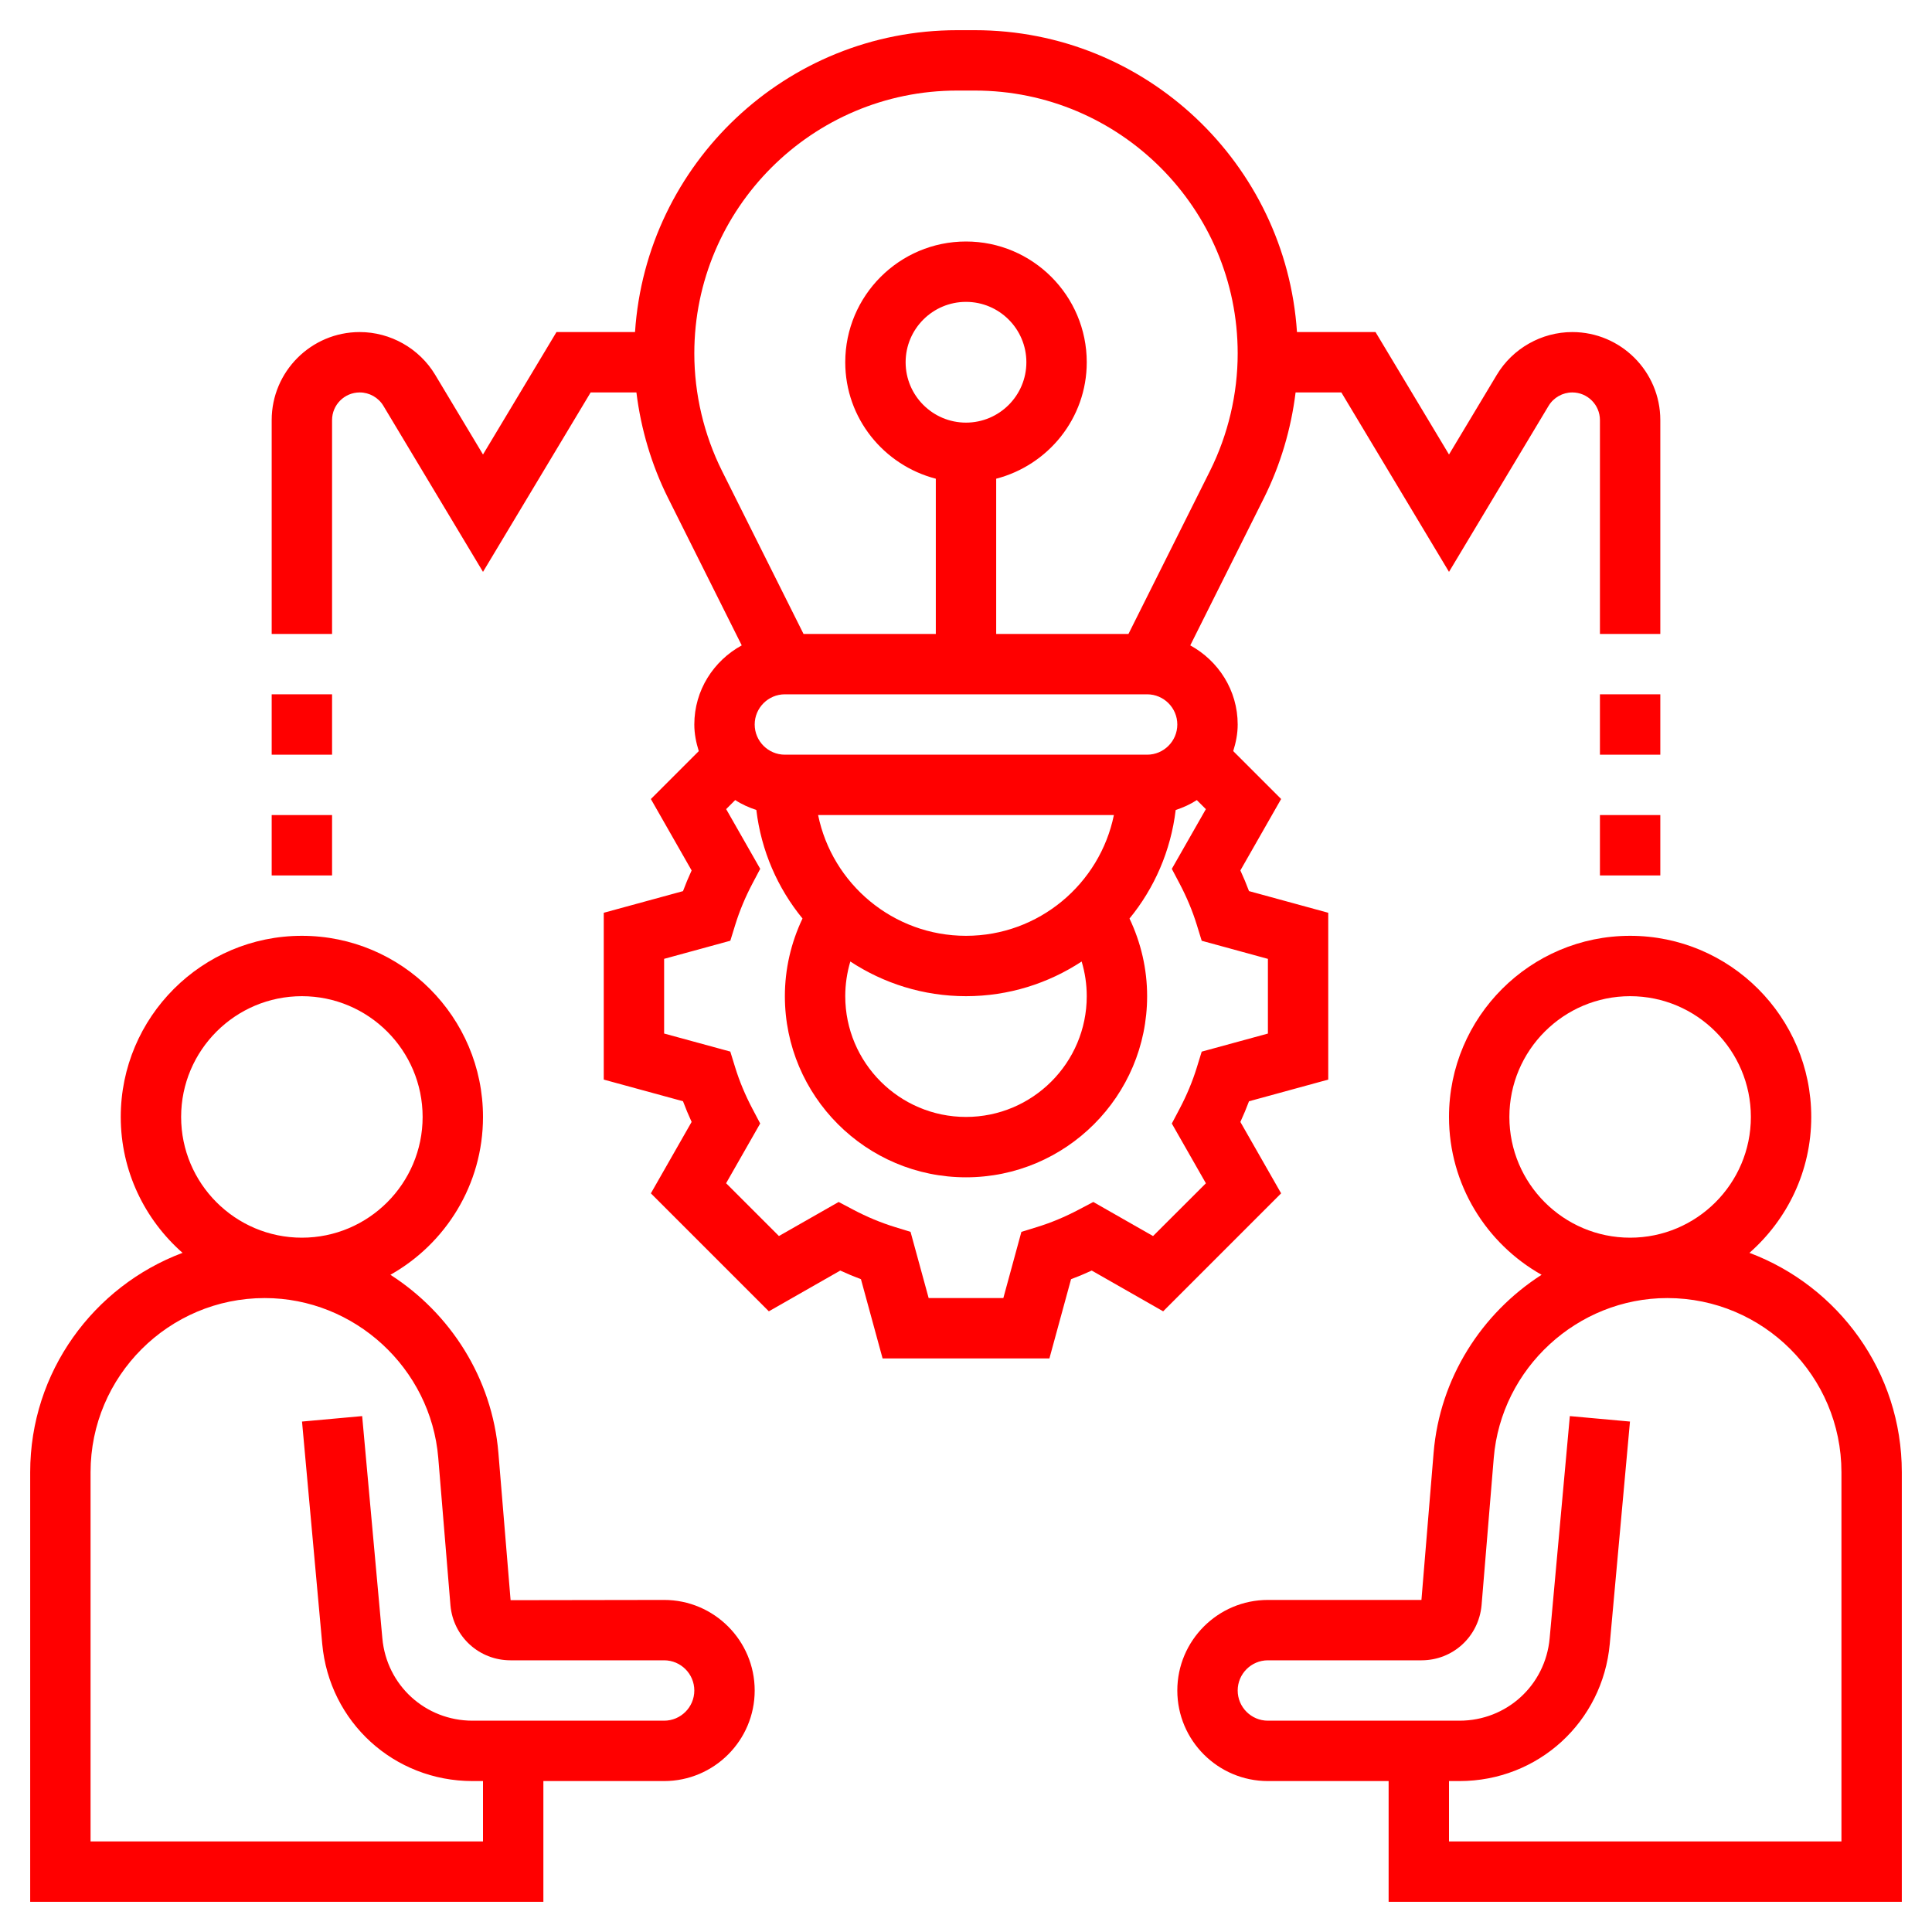 <svg enable-background="new 0 0 512 512" height="512" viewBox="0 0 64 64" width="512" xmlns="http://www.w3.org/2000/svg"><g fill="#f00"><path d="m57.953 41.502c1.252-1.101 2.047-2.708 2.047-4.502 0-3.309-2.691-6-6-6s-6 2.691-6 6c0 2.243 1.239 4.2 3.067 5.229-1.983 1.272-3.372 3.418-3.577 5.899l-.403 4.872h-5.087c-1.654 0-3 1.346-3 3s1.346 3 3 3h4v4h17v-14.231c0-3.325-2.103-6.161-5.047-7.267zm-3.953-8.502c2.206 0 4 1.794 4 4s-1.794 4-4 4-4-1.794-4-4 1.794-4 4-4zm7 28h-13v-2h.347c2.604 0 4.744-1.955 4.979-4.547l.669-7.362-1.992-.181-.669 7.362c-.141 1.555-1.425 2.728-2.987 2.728h-6.347c-.551 0-1-.449-1-1s.449-1 1-1h5.087c1.041 0 1.897-.782 1.992-1.827l.404-4.88c.246-2.968 2.77-5.293 5.748-5.293 3.181 0 5.769 2.588 5.769 5.769z" xmlns="http://www.w3.org/2000/svg"/><path d="m22 53-5.086.008-.404-4.88c-.206-2.481-1.595-4.627-3.577-5.899 1.828-1.029 3.067-2.986 3.067-5.229 0-3.309-2.691-6-6-6s-6 2.691-6 6c0 1.794.795 3.401 2.047 4.502-2.944 1.106-5.047 3.942-5.047 7.267v14.231h17v-4h4c1.654 0 3-1.346 3-3s-1.346-3-3-3zm-12-20c2.206 0 4 1.794 4 4s-1.794 4-4 4-4-1.794-4-4 1.794-4 4-4zm12 24h-6.347c-1.562 0-2.846-1.173-2.987-2.728l-.669-7.362-1.992.181.669 7.362c.235 2.592 2.375 4.547 4.979 4.547h.347v2h-13v-12.231c0-3.181 2.588-5.769 5.769-5.769 2.978 0 5.503 2.325 5.749 5.293l.404 4.888c.094 1.037.95 1.819 1.991 1.819h5.087c.551 0 1 .449 1 1s-.449 1-1 1z" xmlns="http://www.w3.org/2000/svg"/><path d="m41.089 37.166c.104-.227.2-.455.286-.685l2.625-.718v-5.526l-2.625-.718c-.086-.229-.181-.458-.286-.685l1.35-2.366-1.587-1.587c.088-.28.148-.572.148-.881 0-1.134-.64-2.112-1.571-2.621l2.441-4.882c.546-1.094.899-2.284 1.048-3.497h1.516l3.566 5.944 3.299-5.5c.165-.274.466-.444.785-.444.505 0 .916.411.916.916v7.084h2v-7.084c0-1.608-1.308-2.916-2.916-2.916-1.019 0-1.976.542-2.5 1.416l-1.584 2.64-2.434-4.056h-2.602c-.367-5.574-5.007-10-10.672-10h-.584c-5.665 0-10.305 4.426-10.672 10h-2.602l-2.434 4.056-1.584-2.64c-.524-.874-1.482-1.416-2.5-1.416-1.608 0-2.916 1.308-2.916 2.916v7.084h2v-7.084c0-.505.411-.916.916-.916.32 0 .621.17.785.445l3.299 5.499 3.566-5.944h1.516c.149 1.214.502 2.404 1.048 3.497l2.441 4.882c-.931.509-1.571 1.487-1.571 2.621 0 .309.06.601.148.882l-1.587 1.587 1.35 2.366c-.104.227-.2.455-.286.685l-2.625.717v5.526l2.625.717c.086.23.182.458.286.685l-1.35 2.366 3.908 3.908 2.366-1.35c.227.104.455.2.685.286l.717 2.625h5.526l.717-2.625c.23-.086.458-.182.685-.286l2.366 1.35 3.908-3.908zm-5.089-4.166c0 2.206-1.794 4-4 4s-4-1.794-4-4c0-.393.058-.779.168-1.149 1.102.724 2.418 1.149 3.832 1.149s2.73-.425 3.831-1.149c.111.37.169.756.169 1.149zm-10-10h12c.551 0 1 .449 1 1s-.449 1-1 1h-12c-.551 0-1-.449-1-1s.449-1 1-1zm6 8c-2.414 0-4.434-1.721-4.899-4h9.798c-.465 2.279-2.485 4-4.899 4zm-9-19.292c0-4.802 3.906-8.708 8.708-8.708h.584c4.802 0 8.708 3.906 8.708 8.708 0 1.345-.318 2.691-.919 3.895l-2.699 5.397h-4.382v-5.142c1.72-.447 3-2 3-3.858 0-2.206-1.794-4-4-4s-4 1.794-4 4c0 1.858 1.28 3.411 3 3.858v5.142h-4.382l-2.699-5.397c-.601-1.204-.919-2.55-.919-3.895zm9 2.292c-1.103 0-2-.897-2-2s.897-2 2-2 2 .897 2 2-.897 2-2 2zm6.196 26.946-1.979-1.129-.486.256c-.449.237-.91.43-1.371.572l-.525.162-.598 2.193h-2.474l-.6-2.193-.525-.162c-.46-.142-.922-.334-1.372-.572l-.485-.256-1.978 1.128-1.75-1.749 1.129-1.979-.256-.486c-.237-.449-.43-.91-.572-1.371l-.162-.525-2.192-.598v-2.474l2.193-.6.162-.525c.142-.46.334-.922.572-1.372l.256-.485-1.128-1.978.3-.3c.214.141.452.246.7.329.161 1.354.707 2.591 1.529 3.595-.381.801-.584 1.676-.584 2.573 0 3.309 2.691 6 6 6s6-2.691 6-6c0-.898-.203-1.772-.584-2.572.823-1.004 1.368-2.242 1.53-3.595.248-.083.485-.188.7-.329l.3.3-1.128 1.978.256.485c.237.45.43.911.572 1.372l.162.525 2.193.6v2.474l-2.193.599-.162.525c-.142.46-.334.921-.572 1.371l-.256.486 1.129 1.979z" xmlns="http://www.w3.org/2000/svg"/><path d="m53 27h2v2h-2z" xmlns="http://www.w3.org/2000/svg"/><path d="m53 23h2v2h-2z" xmlns="http://www.w3.org/2000/svg"/><path d="m9 27h2v2h-2z" xmlns="http://www.w3.org/2000/svg"/><path d="m9 23h2v2h-2z" xmlns="http://www.w3.org/2000/svg"/></g></svg>